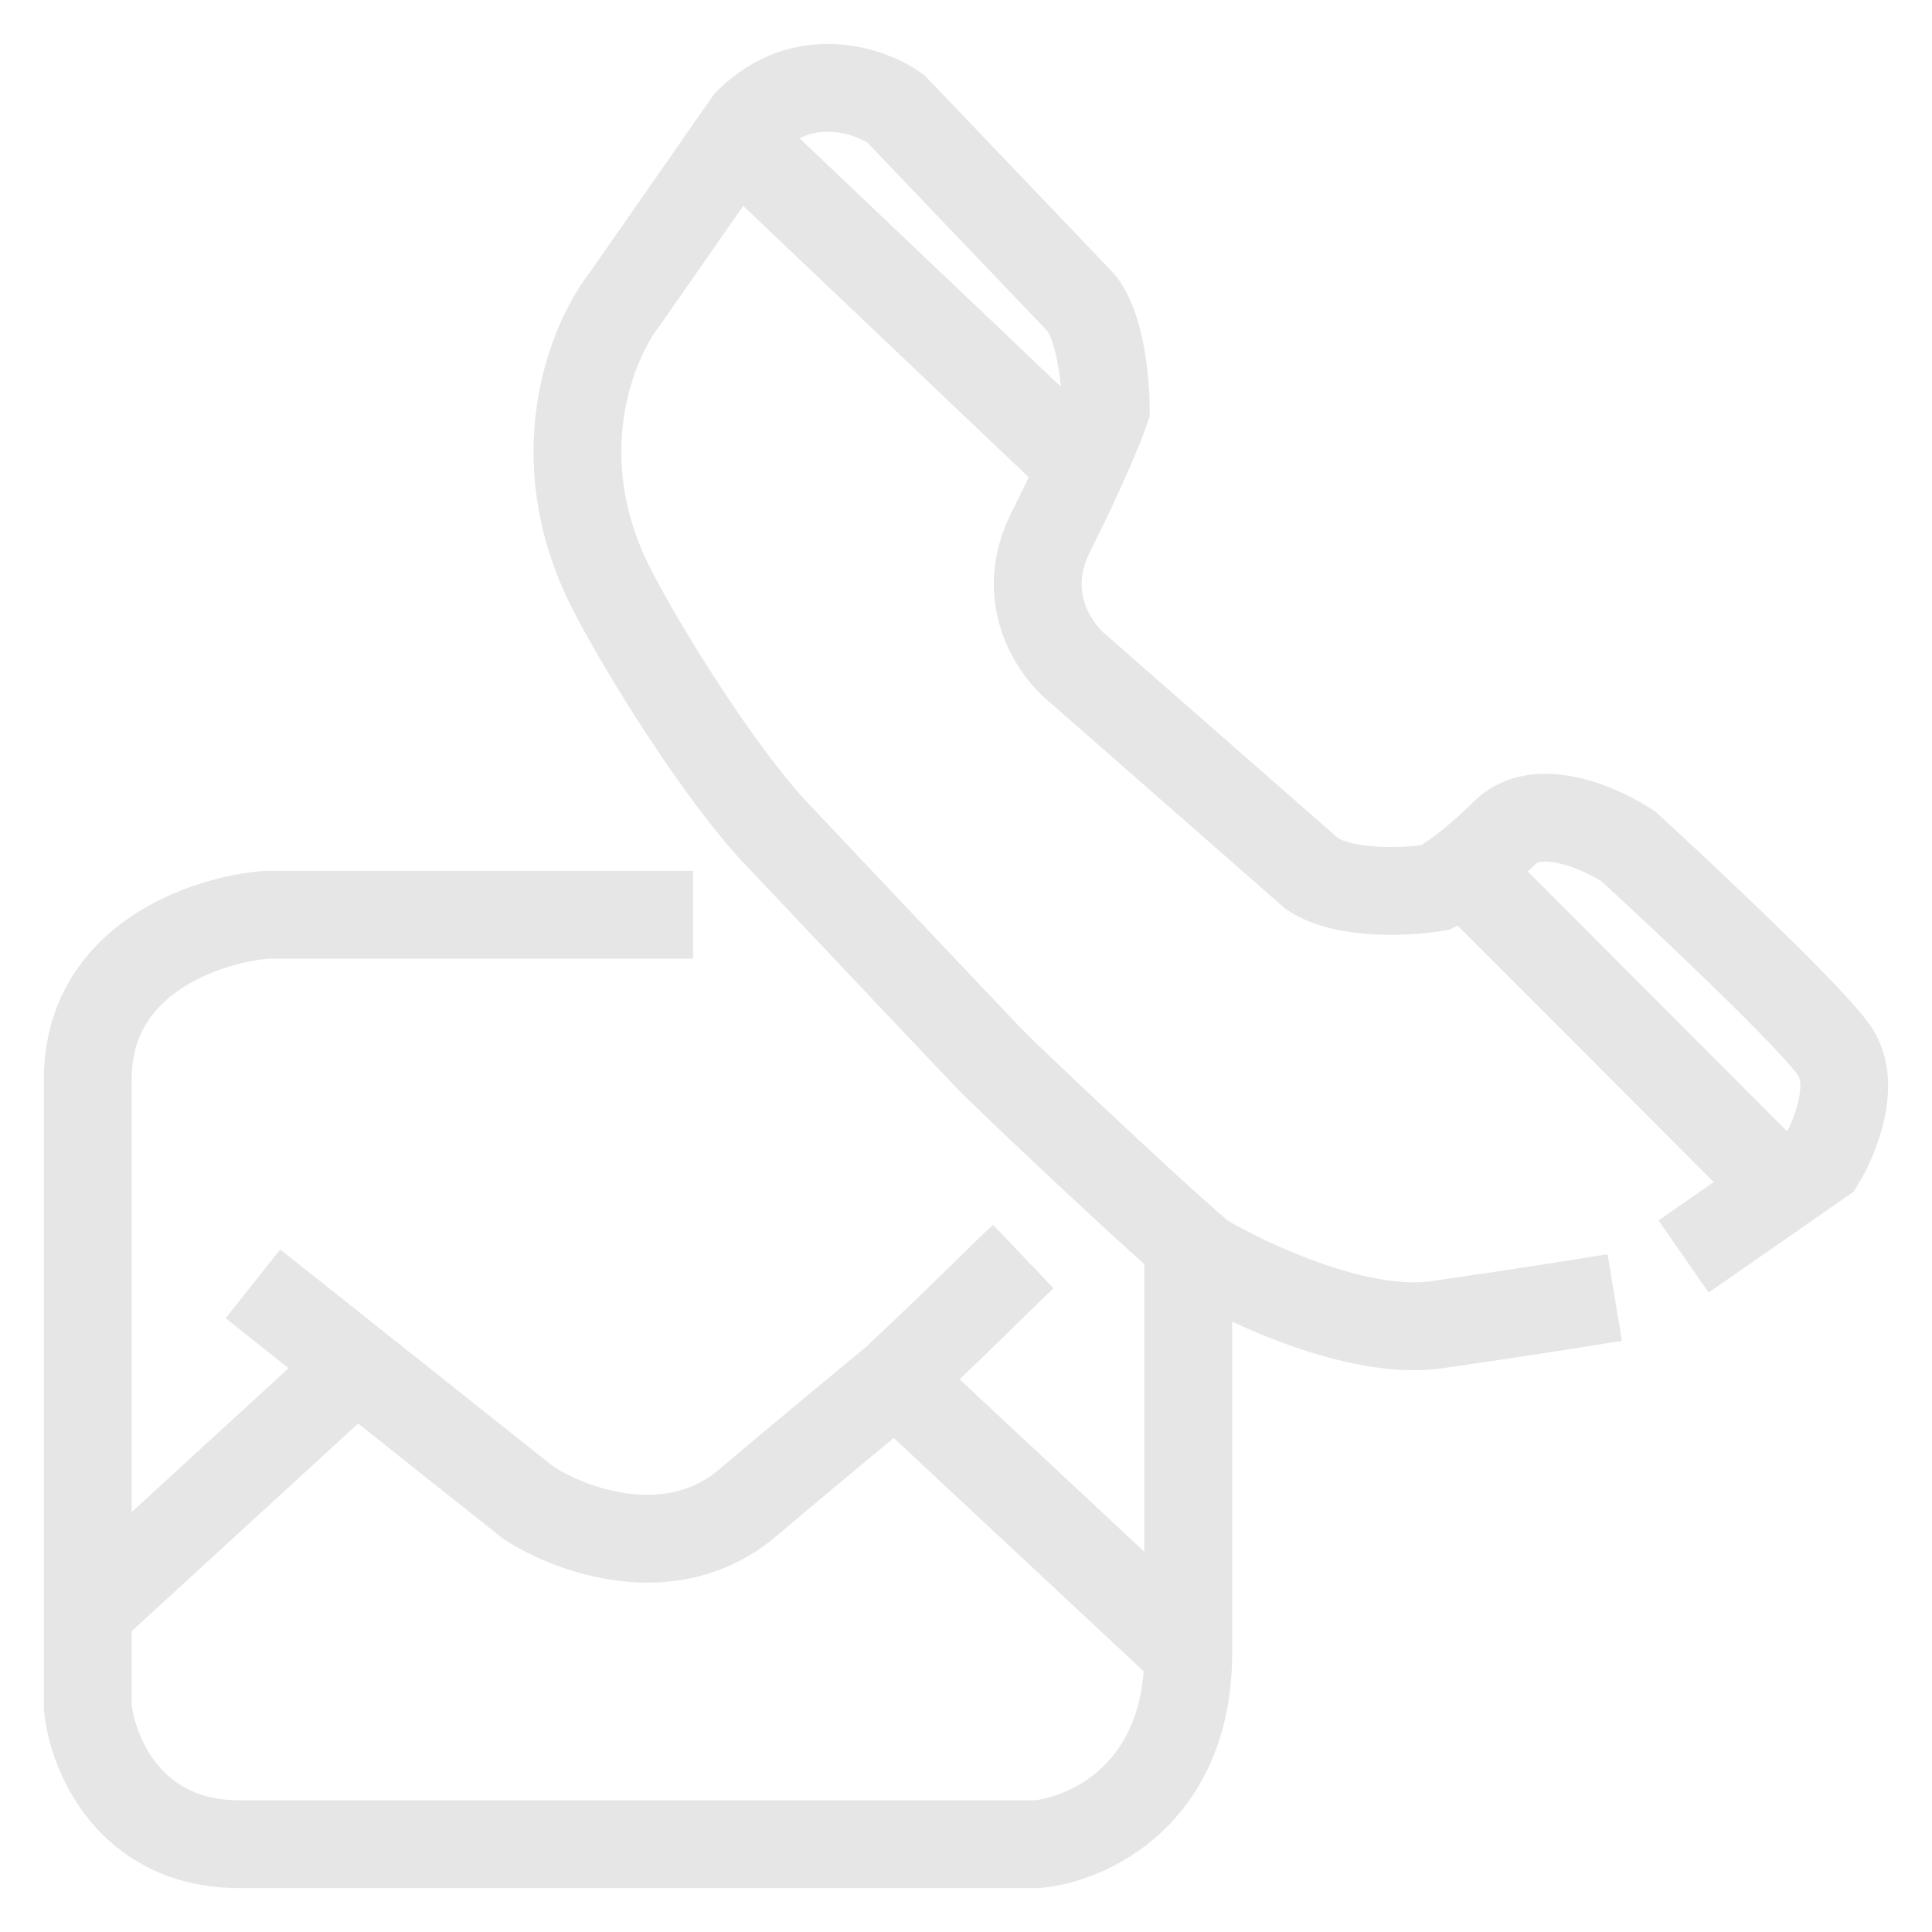 <svg width="22" height="22" viewBox="0 0 22 22" fill="none" xmlns="http://www.w3.org/2000/svg">
<path d="M7.892 10.417H3.036C2.358 10.469 1 10.915 1 12.285V18.354M13.531 18.821C13.531 20.44 12.383 20.948 11.808 21H2.723C1.47 21 1.052 19.962 1 19.444V18.354M13.531 18.821V14.171M13.531 18.821L10.197 15.709M1 18.354L4.055 15.553M2.88 14.619L4.055 15.553M11.652 14.308C11.182 14.756 11.025 14.93 10.197 15.709M10.197 15.709C9.546 16.247 8.917 16.77 8.519 17.109C7.642 17.856 6.483 17.42 6.013 17.109L4.055 15.553M18.387 14.775C18.074 14.827 17.228 14.961 16.351 15.086C15.474 15.21 14.21 14.619 13.688 14.308C12.905 13.633 11.464 12.253 11.338 12.129C11.213 12.004 9.615 10.313 8.832 9.483C8.206 8.819 7.318 7.408 6.952 6.682C6.201 5.188 6.744 3.88 7.109 3.413L8.519 1.39C9.145 0.768 9.899 1.027 10.197 1.235L12.278 3.413C12.529 3.663 12.592 4.347 12.592 4.659C12.539 4.814 12.341 5.312 11.965 6.059C11.589 6.806 12.017 7.408 12.278 7.616L14.941 9.95C15.317 10.199 16.038 10.158 16.351 10.106C16.406 10.078 16.517 10.01 16.664 9.897M19.171 14.308L20.29 13.53M16.664 9.897C16.796 9.796 16.957 9.659 17.134 9.483C17.51 9.11 18.231 9.431 18.544 9.639C19.223 10.261 20.643 11.6 20.894 11.973C21.144 12.347 20.894 12.959 20.737 13.218L20.29 13.53M16.664 9.897L20.29 13.53M8.676 1.857L12.278 5.281" stroke="#E6E6E6"/>
</svg>
